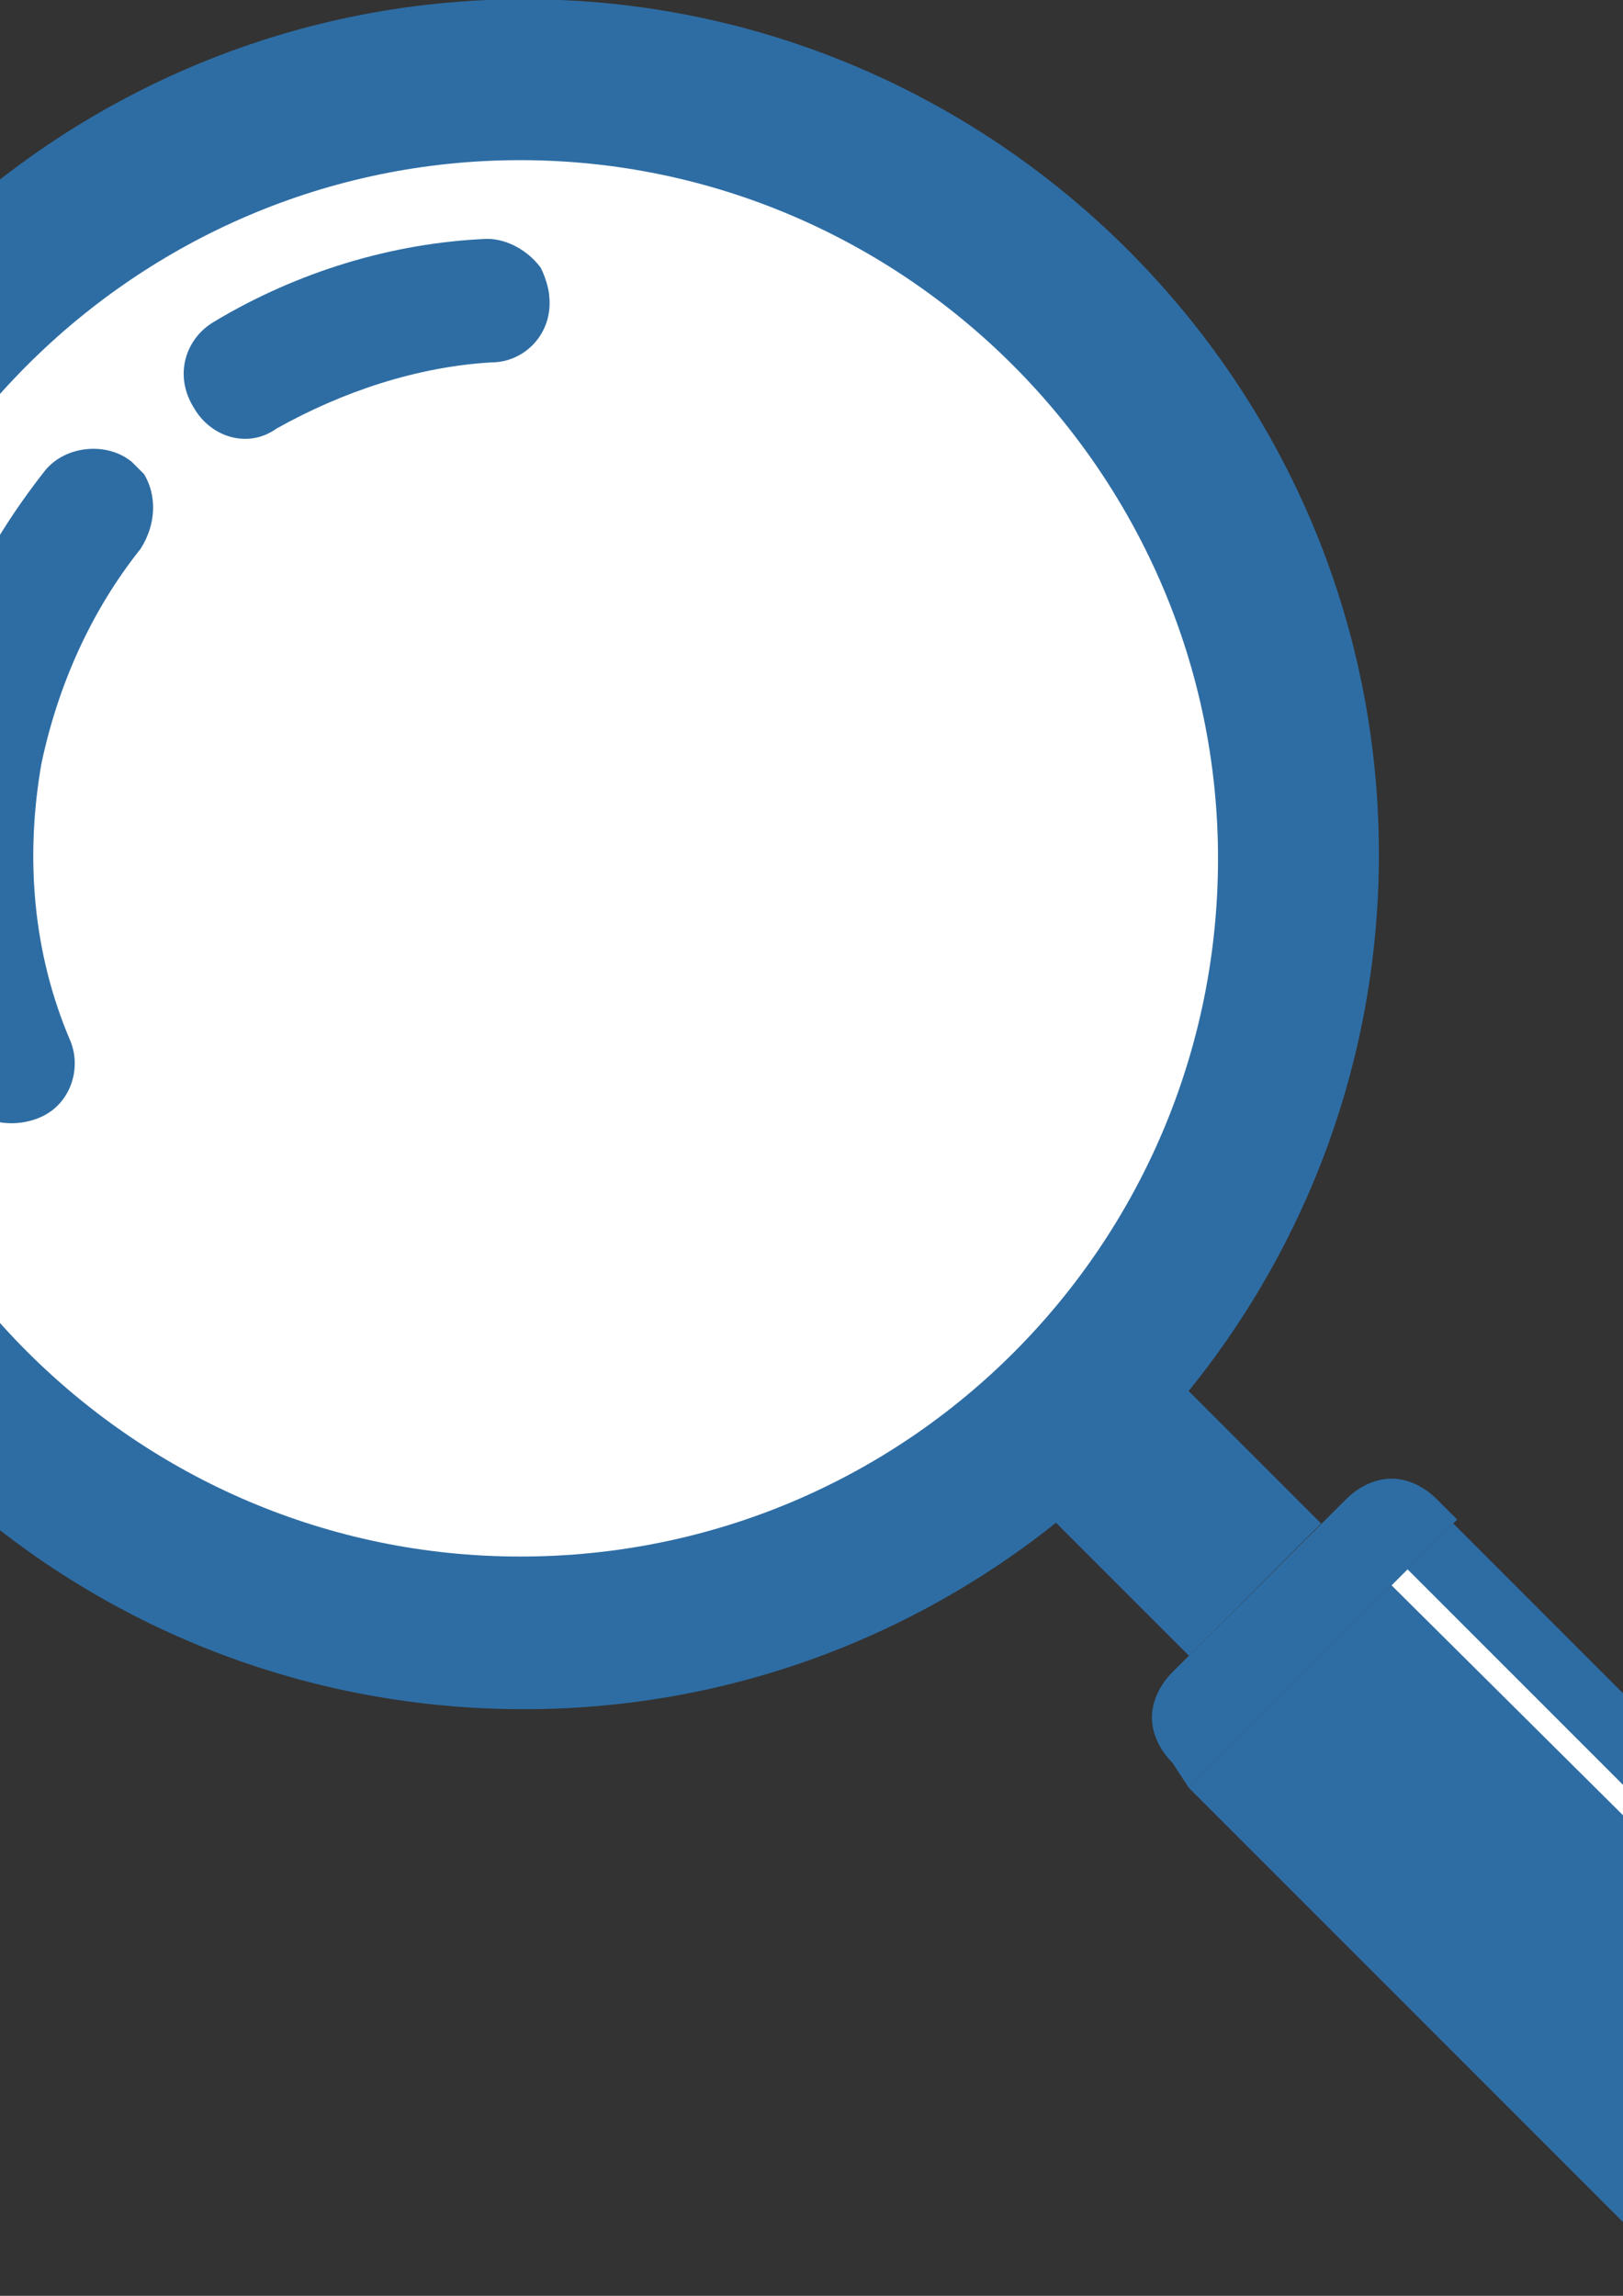 <?xml version="1.0" encoding="UTF-8" standalone="no"?>
<!-- Created with Inkscape (http://www.inkscape.org/) -->

<svg
   xmlns:dc="http://purl.org/dc/elements/1.1/"
   xmlns:cc="http://creativecommons.org/ns#"
   xmlns:rdf="http://www.w3.org/1999/02/22-rdf-syntax-ns#"
   xmlns:svg="http://www.w3.org/2000/svg"
   xmlns="http://www.w3.org/2000/svg"
   xmlns:sodipodi="http://sodipodi.sourceforge.net/DTD/sodipodi-0.dtd"
   xmlns:inkscape="http://www.inkscape.org/namespaces/inkscape"
   width="210mm"
   height="297mm"
   viewBox="0 0 210 297"
   version="1.1"
   id="svg8"
   inkscape:version="0.92.1 r15371"
   sodipodi:docname="loupeB.svg">
  <rect x="0" y="0" width="210" height="297" fill="#333333" stroke="none"/>
  <defs
     id="defs2" />
  <sodipodi:namedview
     id="base"
     pagecolor="#ffffff"
     bordercolor="#666666"
     borderopacity="1.0"
     inkscape:pageopacity="0.0"
     inkscape:pageshadow="2"
     inkscape:zoom="0.175"
     inkscape:cx="572.75463"
     inkscape:cy="850.14064"
     inkscape:document-units="mm"
     inkscape:current-layer="g4525"
     showgrid="false"
     inkscape:window-width="1920"
     inkscape:window-height="1028"
     inkscape:window-x="-8"
     inkscape:window-y="22"
     inkscape:window-maximized="1" />
  <g
     inkscape:label="Layer 1"
     inkscape:groupmode="layer"
     id="layer1">
    <g
       id="g4525"
       transform="matrix(0.509,0,0,0.509,-183.075,-3.051)">
      <polygon
         id="polygon4485"
         points="624.1,389 638.8,403.7 655.6,420.5 661.9,426.8 695.5,393.2 657.7,355.4 "
         style="fill:#2e6da4;fill-opacity:1" />
      <path
         id="path4487"
         d="m 729.1,393.2 l 115.5,115.5 c 8.4,8.4 13.6,21 13.6,33.6 c 0,13.6 -5.2,25.2 -13.6,33.6 c -8.4,8.4 -21,13.6 -33.6,13.6 c -12.6,0 -25.2,-5.2 -33.6,-13.6 l -115.5,-115.5 z"
         inkscape:connector-curvature="0"
         style="fill:#2e6da4;fill-opacity:1" />
      <path
         id="path4489"
         d="m 713.4,408.9 v 0 l 4.064,-4.064 l 115.5,115.5 c 7.3,7.3 12.891,16.893 13.468,26.906 c 0.457,7.917 -0.833,14.958 -8.133,22.358 c -1,1 -2.635,2.1 -4.2,2.1 c -1.565,0 -1.606,-2.097 -1.444,-3.281 c 0.364,-2.668 3.331,-3.878 5.118,-6.251 c 3.092,-4.105 4.228,-7.55 3.888,-16.094 c -0.34,-9.069 -6.824,-16.225 -11.762,-21.474 z"
         inkscape:connector-curvature="0"
         style="fill:#ffffff;fill-opacity:1"
         sodipodi:nodetypes="cccsacsasccc" />
      <g
         id="g4495">
        <path
           id="path4491"
           d="m 661.9,460.4 l 68.2,-68.2 l -5.2,-5.2 c -3.1,-3.1 -7.3,-5.2 -11.5,-5.2 c -4.2,0 -8.4,2.1 -11.5,5.2 l -44.2,44 c -3.1,3.1 -5.2,7.3 -5.2,11.5 c 0,4.2 2.1,8.4 5.2,11.5 z"
           inkscape:connector-curvature="0"
           style="fill:#2e6da4;fill-opacity:1" />
        <path
           id="path4493"
           d="m 275.6,223.1 c 0,-119.7 97.6,-217.3 217.3,-217.3 c 119.7,0 217.3,97.6 217.3,217.3 c 0,119.7 -97.6,217.3 -217.3,217.3 c -120.7,0 -217.3,-97.6 -217.3,-217.3 z"
           inkscape:connector-curvature="0"
           style="fill:#2e6da4;fill-opacity:1" />
      </g>
      <path
         id="path4497"
         d="m 491.9,416.3 c 107.1,0 193.1,-86.1 193.1,-193.2 c 0,-107.1 -86,-193.2 -193.1,-193.2 c -107.1,0 -193.2,86.1 -193.2,193.2 c 0,107.1 87.1,193.2 193.2,193.2 z"
         inkscape:connector-curvature="0"
         style="fill:#2e6da4;fill-opacity:1" />
      <path
         id="path4499"
         d="m 491.9,401.6 c 98.7,0 177.4,-79.8 177.4,-177.4 c 0,-97.6 -79.8,-177.5 -177.4,-177.5 c -97.6,0 -177.4,79.8 -177.4,177.4 c -0.1,97.7 79.7,177.5 177.4,177.5 z"
         inkscape:connector-curvature="0"
         style="fill:#ffffff;fill-opacity:1" />
      <g
         id="g4505"
         style="fill:#2e6da4;fill-opacity:1">
        <path
           id="path4501"
           d="m 497.1,74 c -3.1,-4.2 -8.4,-7.3 -13.6,-7.3 c -24.1,1 -48.3,8.4 -69.3,21 c -7.3,4.2 -10.5,13.6 -5.2,22 c 4.2,7.3 13.6,10.5 21,5.2 c 16.8,-9.4 35.7,-15.7 54.6,-16.8 c 8.4,0 15.7,-7.3 14.7,-16.8 c -0.1,-2 -1.1,-5.2 -2.2,-7.3 z"
           inkscape:connector-curvature="0"
           style="fill:#2e6da4;fill-opacity:1" />
        <path
           id="path4503"
           d="m 396.3,126.5 c -1,-1 -2.1,-2.1 -3.1,-3.1 c -6.3,-5.2 -16.8,-4.2 -22,2.1 c -15.7,19.9 -27.3,43 -31.5,68.2 c -5.2,29.4 -3.1,59.8 8.4,88.2 c 3.1,8.4 12.6,11.5 21,8.4 c 8.4,-3.1 11.5,-12.6 8.4,-19.9 c -9.4,-22 -11.5,-46.2 -7.3,-70.3 c 4.2,-19.9 12.6,-38.8 25.2,-54.6 c 4.1,-6.4 4.1,-13.7 0.9,-19 z"
           inkscape:connector-curvature="0"
           style="fill:#2e6da4;fill-opacity:1" />
      </g>
    </g>
  </g>
</svg>
